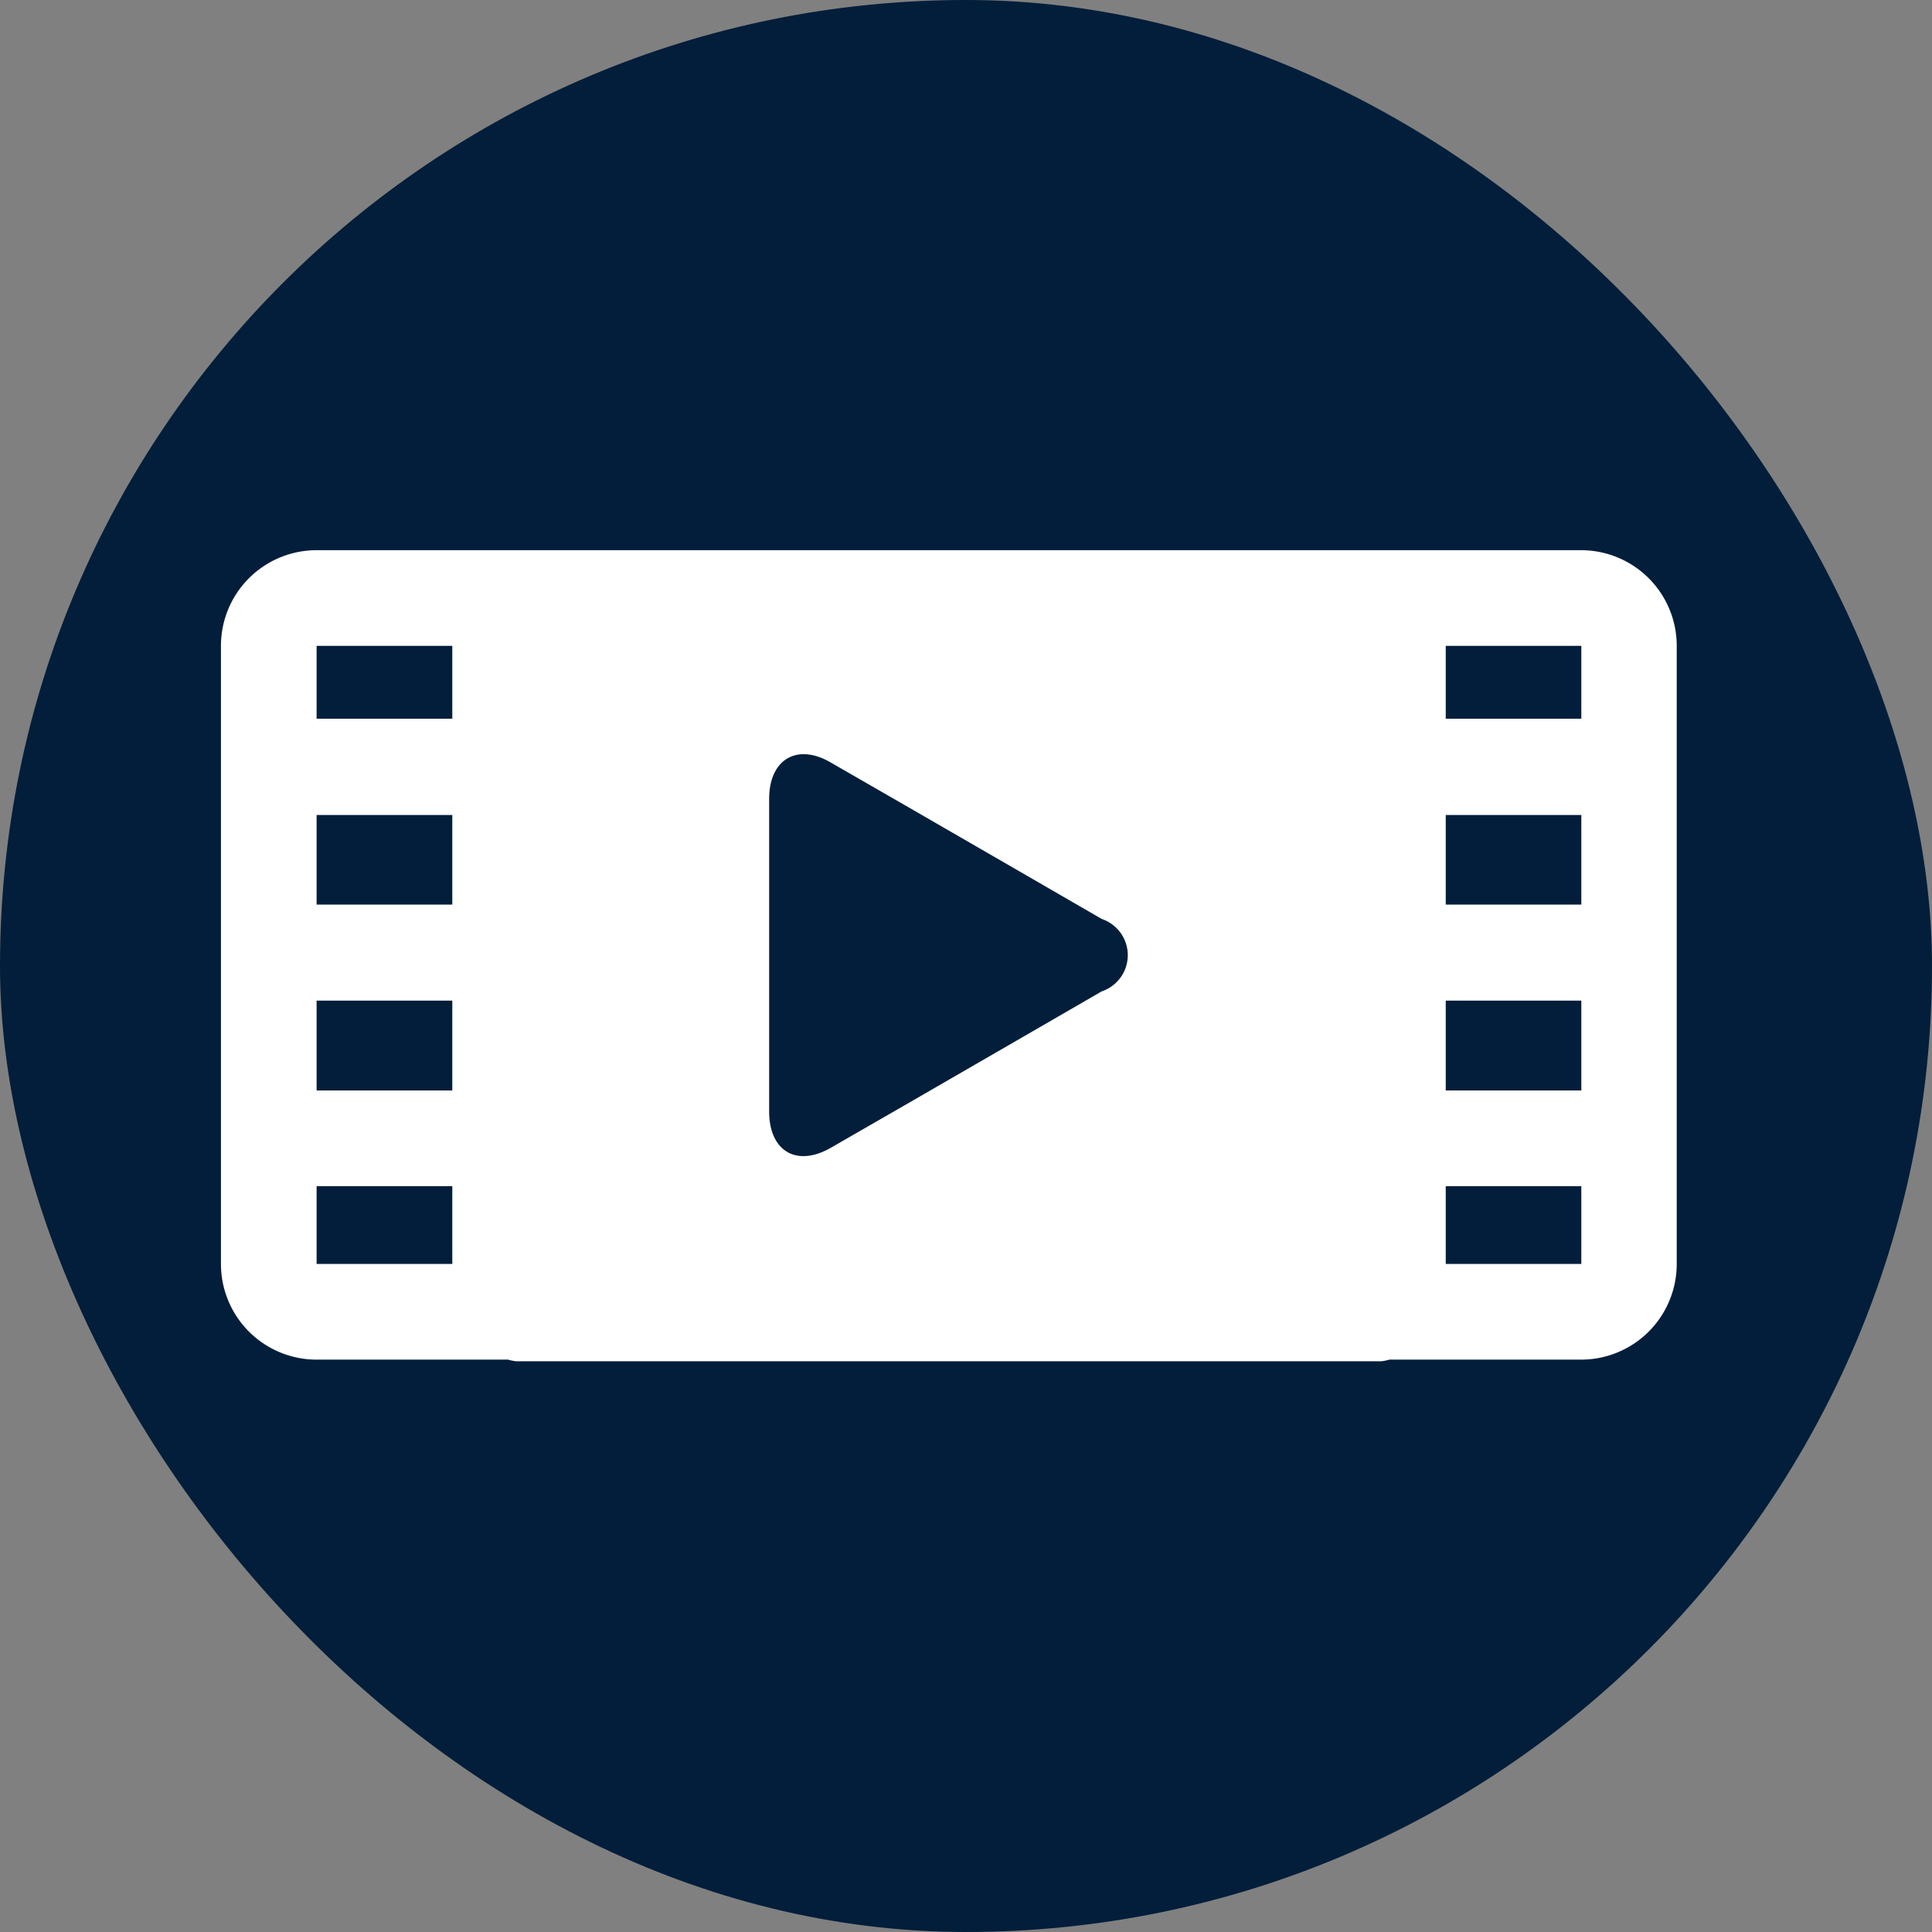 <svg xmlns="http://www.w3.org/2000/svg" width="5.5mm" height="5.5mm" viewBox="0 0 15.591 15.591">
  <rect x="0" y="0" width="15.591" height="15.591" fill="#808080" stroke="none"/>
  <rect width="15.591" height="15.591" rx="7.795" fill="#021e3a"/>
  <path d="M12.761,4.44H2.555a.772.772,0,0,0-.772.772V10.2a.772.772,0,0,0,.772.772H4.1a.426.426,0,0,0,.062.013h6.988a.44.44,0,0,0,.063-.013h1.546a.772.772,0,0,0,.772-.772V5.212A.772.772,0,0,0,12.761,4.44ZM3.65,10.2H2.555V9.572H3.65Zm0-1.4H2.555V8.075H3.65Zm0-1.5H2.555V6.577H3.65Zm0-1.5H2.555V5.212H3.65ZM8.891,8l-.586.339-1.011.584-.587.338c-.278.161-.5.029-.5-.292V6.447c0-.321.227-.453.5-.292l.587.338,1.011.584.586.339A.308.308,0,0,1,8.891,8Zm3.87,2.2H11.667V9.572h1.094Zm0-1.4H11.667V8.075h1.094Zm0-1.5H11.667V6.577h1.094Zm0-1.5H11.667V5.212h1.094Z" fill="#fff"/>
</svg>
